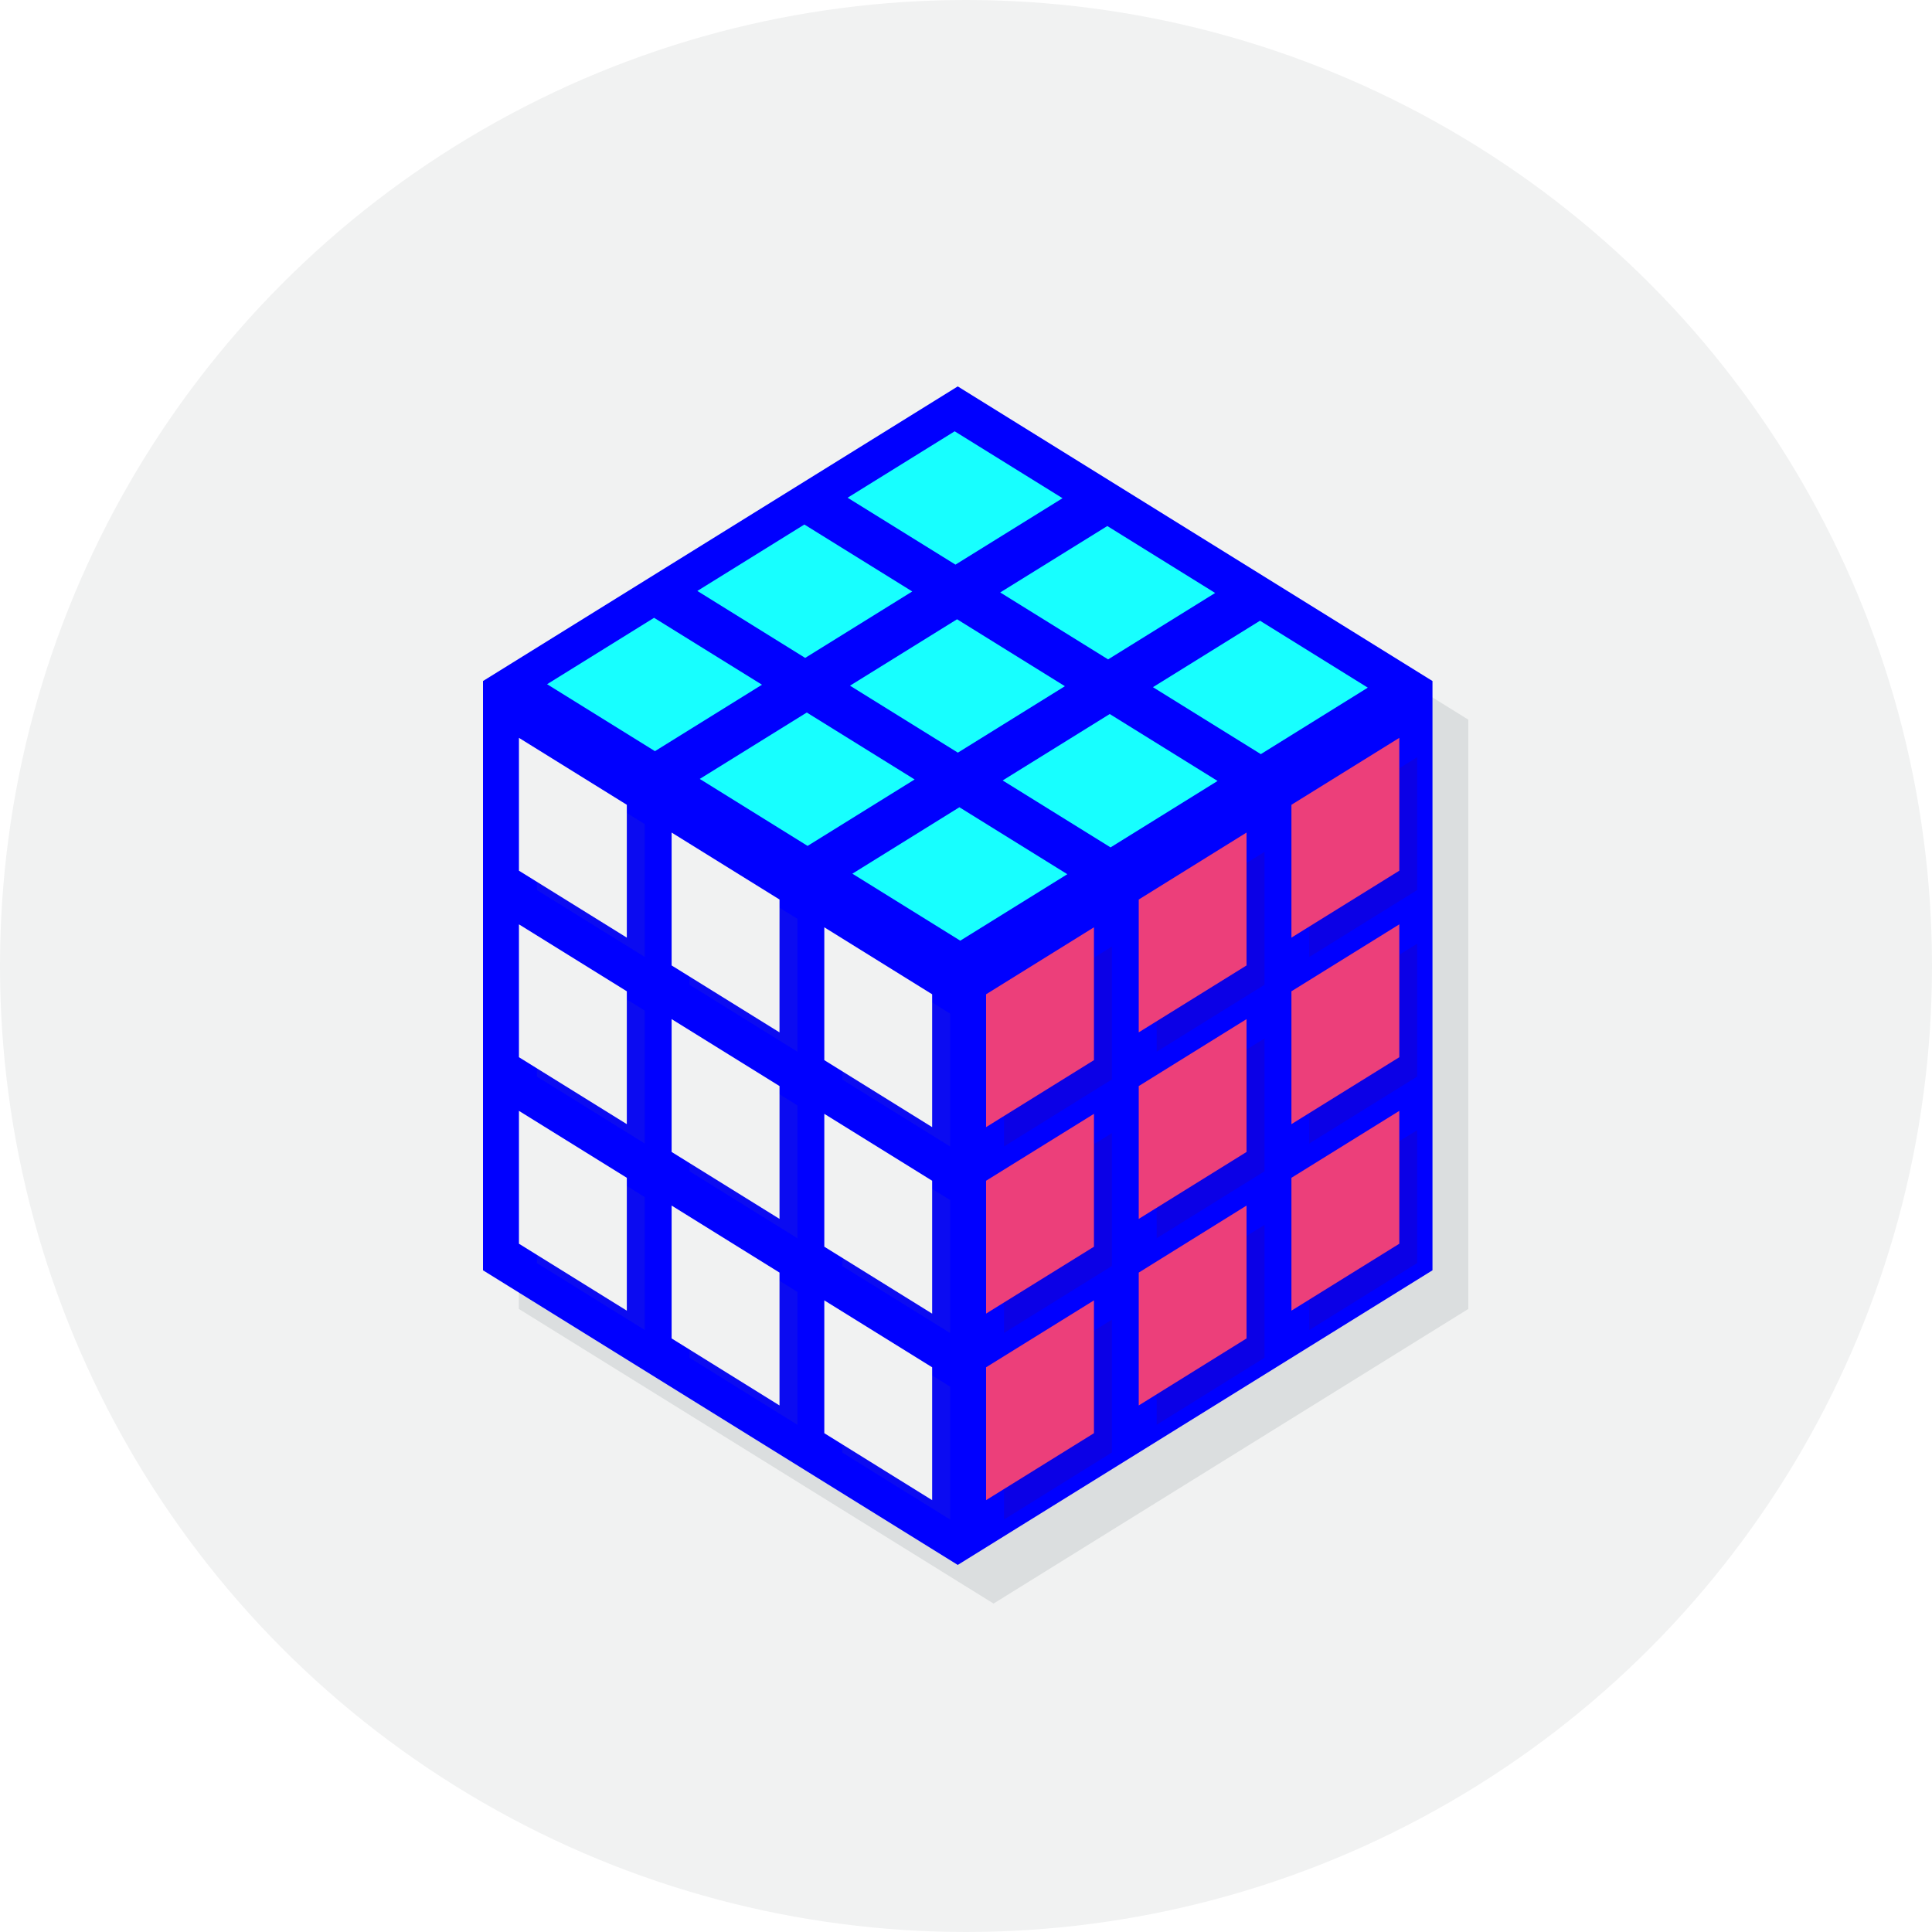 <?xml version="1.0" encoding="utf-8"?>
<!-- Generator: Adobe Illustrator 16.0.4, SVG Export Plug-In . SVG Version: 6.00 Build 0)  -->
<!DOCTYPE svg PUBLIC "-//W3C//DTD SVG 1.1//EN" "http://www.w3.org/Graphics/SVG/1.1/DTD/svg11.dtd">
<svg version="1.1" id="Layer_1" xmlns="http://www.w3.org/2000/svg" xmlns:xlink="http://www.w3.org/1999/xlink" x="0px" y="0px"
	 width="100px" height="100px" viewBox="0 0 100 100" enable-background="new 0 0 100 100" xml:space="preserve">
<circle fill="#F1F2F2" cx="50" cy="50" r="50"/>
<g>
	<g opacity="0.1">
		<polygon fill="#11252F" points="26.855,37.25 51.426,22 76,37.25 76,67.75 51.426,83 26.855,67.75 		"/>
	</g>
	<g>
		<polygon fill="#0000ff" points="25,35.25 49.573,20 74.145,35.25 74.145,65.75 49.573,81 25,65.75 		"/>
	</g>
</g>
<g>
	<g opacity="0.1">
		<polygon fill="#6D0000" points="51.969,52.464 57.549,48.997 57.549,55.873 51.969,59.34 		"/>
		<polygon fill="#6D0000" points="59.869,47.559 65.451,44.093 65.451,50.971 59.869,54.434 		"/>
		<polygon fill="#6D0000" points="67.77,42.656 73.354,39.191 73.354,46.067 67.77,49.532 		"/>
		<polygon fill="#6D0000" points="51.969,62.115 57.549,58.652 57.549,65.529 51.969,68.992 		"/>
		<polygon fill="#6D0000" points="59.869,57.215 65.451,53.75 65.451,60.625 59.869,64.09 		"/>
		<polygon fill="#6D0000" points="67.77,52.309 73.354,48.844 73.354,55.721 67.77,59.186 		"/>
		<polygon fill="#6D0000" points="51.969,71.771 57.549,68.307 57.549,75.182 51.969,78.648 		"/>
		<polygon fill="#6D0000" points="59.869,66.869 65.451,63.4 65.451,70.277 59.869,73.746 		"/>
		<polygon fill="#6D0000" points="67.77,61.963 73.354,58.498 73.354,65.375 67.77,68.84 		"/>
	</g>
	<g>
		<g class="color-choice-3">
			<polygon fill="#EC3F7A" points="51.039,51.464 56.623,47.997 56.623,54.873 51.039,58.34 			"/>
			<polygon fill="#EC3F7A" points="58.941,46.559 64.521,43.093 64.521,49.971 58.941,53.434 			"/>
			<polygon fill="#EC3F7A" points="66.844,41.656 72.428,38.191 72.428,45.067 66.844,48.532 			"/>
			<polygon fill="#EC3F7A" points="51.039,61.115 56.623,57.652 56.623,64.529 51.039,67.992 			"/>
			<polygon fill="#EC3F7A" points="58.941,56.215 64.521,52.749 64.521,59.625 58.941,63.09 			"/>
			<polygon fill="#EC3F7A" points="66.844,51.309 72.428,47.844 72.428,54.721 66.844,58.186 			"/>
			<polygon fill="#EC3F7A" points="51.039,70.771 56.623,67.307 56.623,74.182 51.039,77.648 			"/>
			<polygon fill="#EC3F7A" points="58.941,65.869 64.521,62.4 64.521,69.277 58.941,72.746 			"/>
			<polygon fill="#EC3F7A" points="66.844,60.963 72.428,57.498 72.428,64.375 66.844,67.84 			"/>
		</g>
	</g>
</g>
<g>
	<g>
		<g class="color-choice-1">
			<polygon fill="#17FFFF" points="43.872,25.762 49.414,22.324 54.996,25.787 49.455,29.225 			"/>
			<polygon fill="#17FFFF" points="51.771,30.665 57.314,27.227 62.896,30.692 57.355,34.13 			"/>
			<polygon fill="#17FFFF" points="59.676,35.568 65.217,32.128 70.797,35.593 65.26,39.034 			"/>
			<polygon fill="#17FFFF" points="36.094,30.587 41.634,27.149 47.218,30.614 41.676,34.053 			"/>
			<polygon fill="#17FFFF" points="43.996,35.491 49.537,32.053 55.119,35.518 49.579,38.957 			"/>
			<polygon fill="#17FFFF" points="51.898,40.396 57.439,36.958 63.021,40.422 57.482,43.861 			"/>
			<polygon fill="#17FFFF" points="28.317,35.415 33.855,31.977 39.439,35.441 33.9,38.88 			"/>
			<polygon fill="#17FFFF" points="36.219,40.317 41.759,36.88 47.341,40.345 41.801,43.784 			"/>
			<polygon fill="#17FFFF" points="44.119,45.222 49.658,41.783 55.244,45.249 49.703,48.689 			"/>
		</g>
	</g>
</g>
<g>
	<g opacity="0.1">
		<polygon fill="#727373" points="27.789,46.067 27.789,39.191 33.372,42.656 33.372,49.532 		"/>
		<polygon fill="#727373" points="35.691,50.971 35.691,44.093 41.273,47.559 41.273,54.436 		"/>
		<polygon fill="#727373" points="43.592,55.873 43.592,48.997 49.176,52.464 49.176,59.34 		"/>
		<polygon fill="#727373" points="27.789,55.721 27.789,48.844 33.372,52.309 33.372,59.186 		"/>
		<polygon fill="#727373" points="35.691,60.625 35.691,53.75 41.273,57.215 41.273,64.09 		"/>
		<polygon fill="#727373" points="43.592,65.529 43.592,58.652 49.176,62.115 49.176,68.994 		"/>
		<polygon fill="#727373" points="27.789,65.375 27.789,58.498 33.372,61.963 33.372,68.84 		"/>
		<polygon fill="#727373" points="35.691,70.277 35.691,63.4 41.273,66.869 41.273,73.746 		"/>
		<polygon fill="#727373" points="43.592,75.182 43.592,68.307 49.176,71.771 49.176,78.648 		"/>
	</g>
	<g>
		<g class="color-choice-2">
			<polygon fill="#F1F2F2" points="26.861,45.067 26.861,38.191 32.444,41.656 32.444,48.532 			"/>
			<polygon fill="#F1F2F2" points="34.763,49.971 34.763,43.093 40.348,46.559 40.347,53.436 			"/>
			<polygon fill="#F1F2F2" points="42.666,54.873 42.666,47.997 48.248,51.464 48.248,58.34 			"/>
			<polygon fill="#F1F2F2" points="26.861,54.721 26.861,47.844 32.444,51.309 32.444,58.186 			"/>
			<polygon fill="#F1F2F2" points="34.763,59.625 34.763,52.749 40.348,56.215 40.348,63.09 			"/>
			<polygon fill="#F1F2F2" points="42.666,64.529 42.666,57.652 48.248,61.115 48.248,67.994 			"/>
			<polygon fill="#F1F2F2" points="26.861,64.375 26.861,57.498 32.444,60.963 32.444,67.84 			"/>
			<polygon fill="#F1F2F2" points="34.763,69.277 34.763,62.4 40.347,65.869 40.347,72.746 			"/>
			<polygon fill="#F1F2F2" points="42.666,74.182 42.666,67.307 48.248,70.771 48.248,77.648 			"/>
		</g>
	</g>
</g>
</svg>
